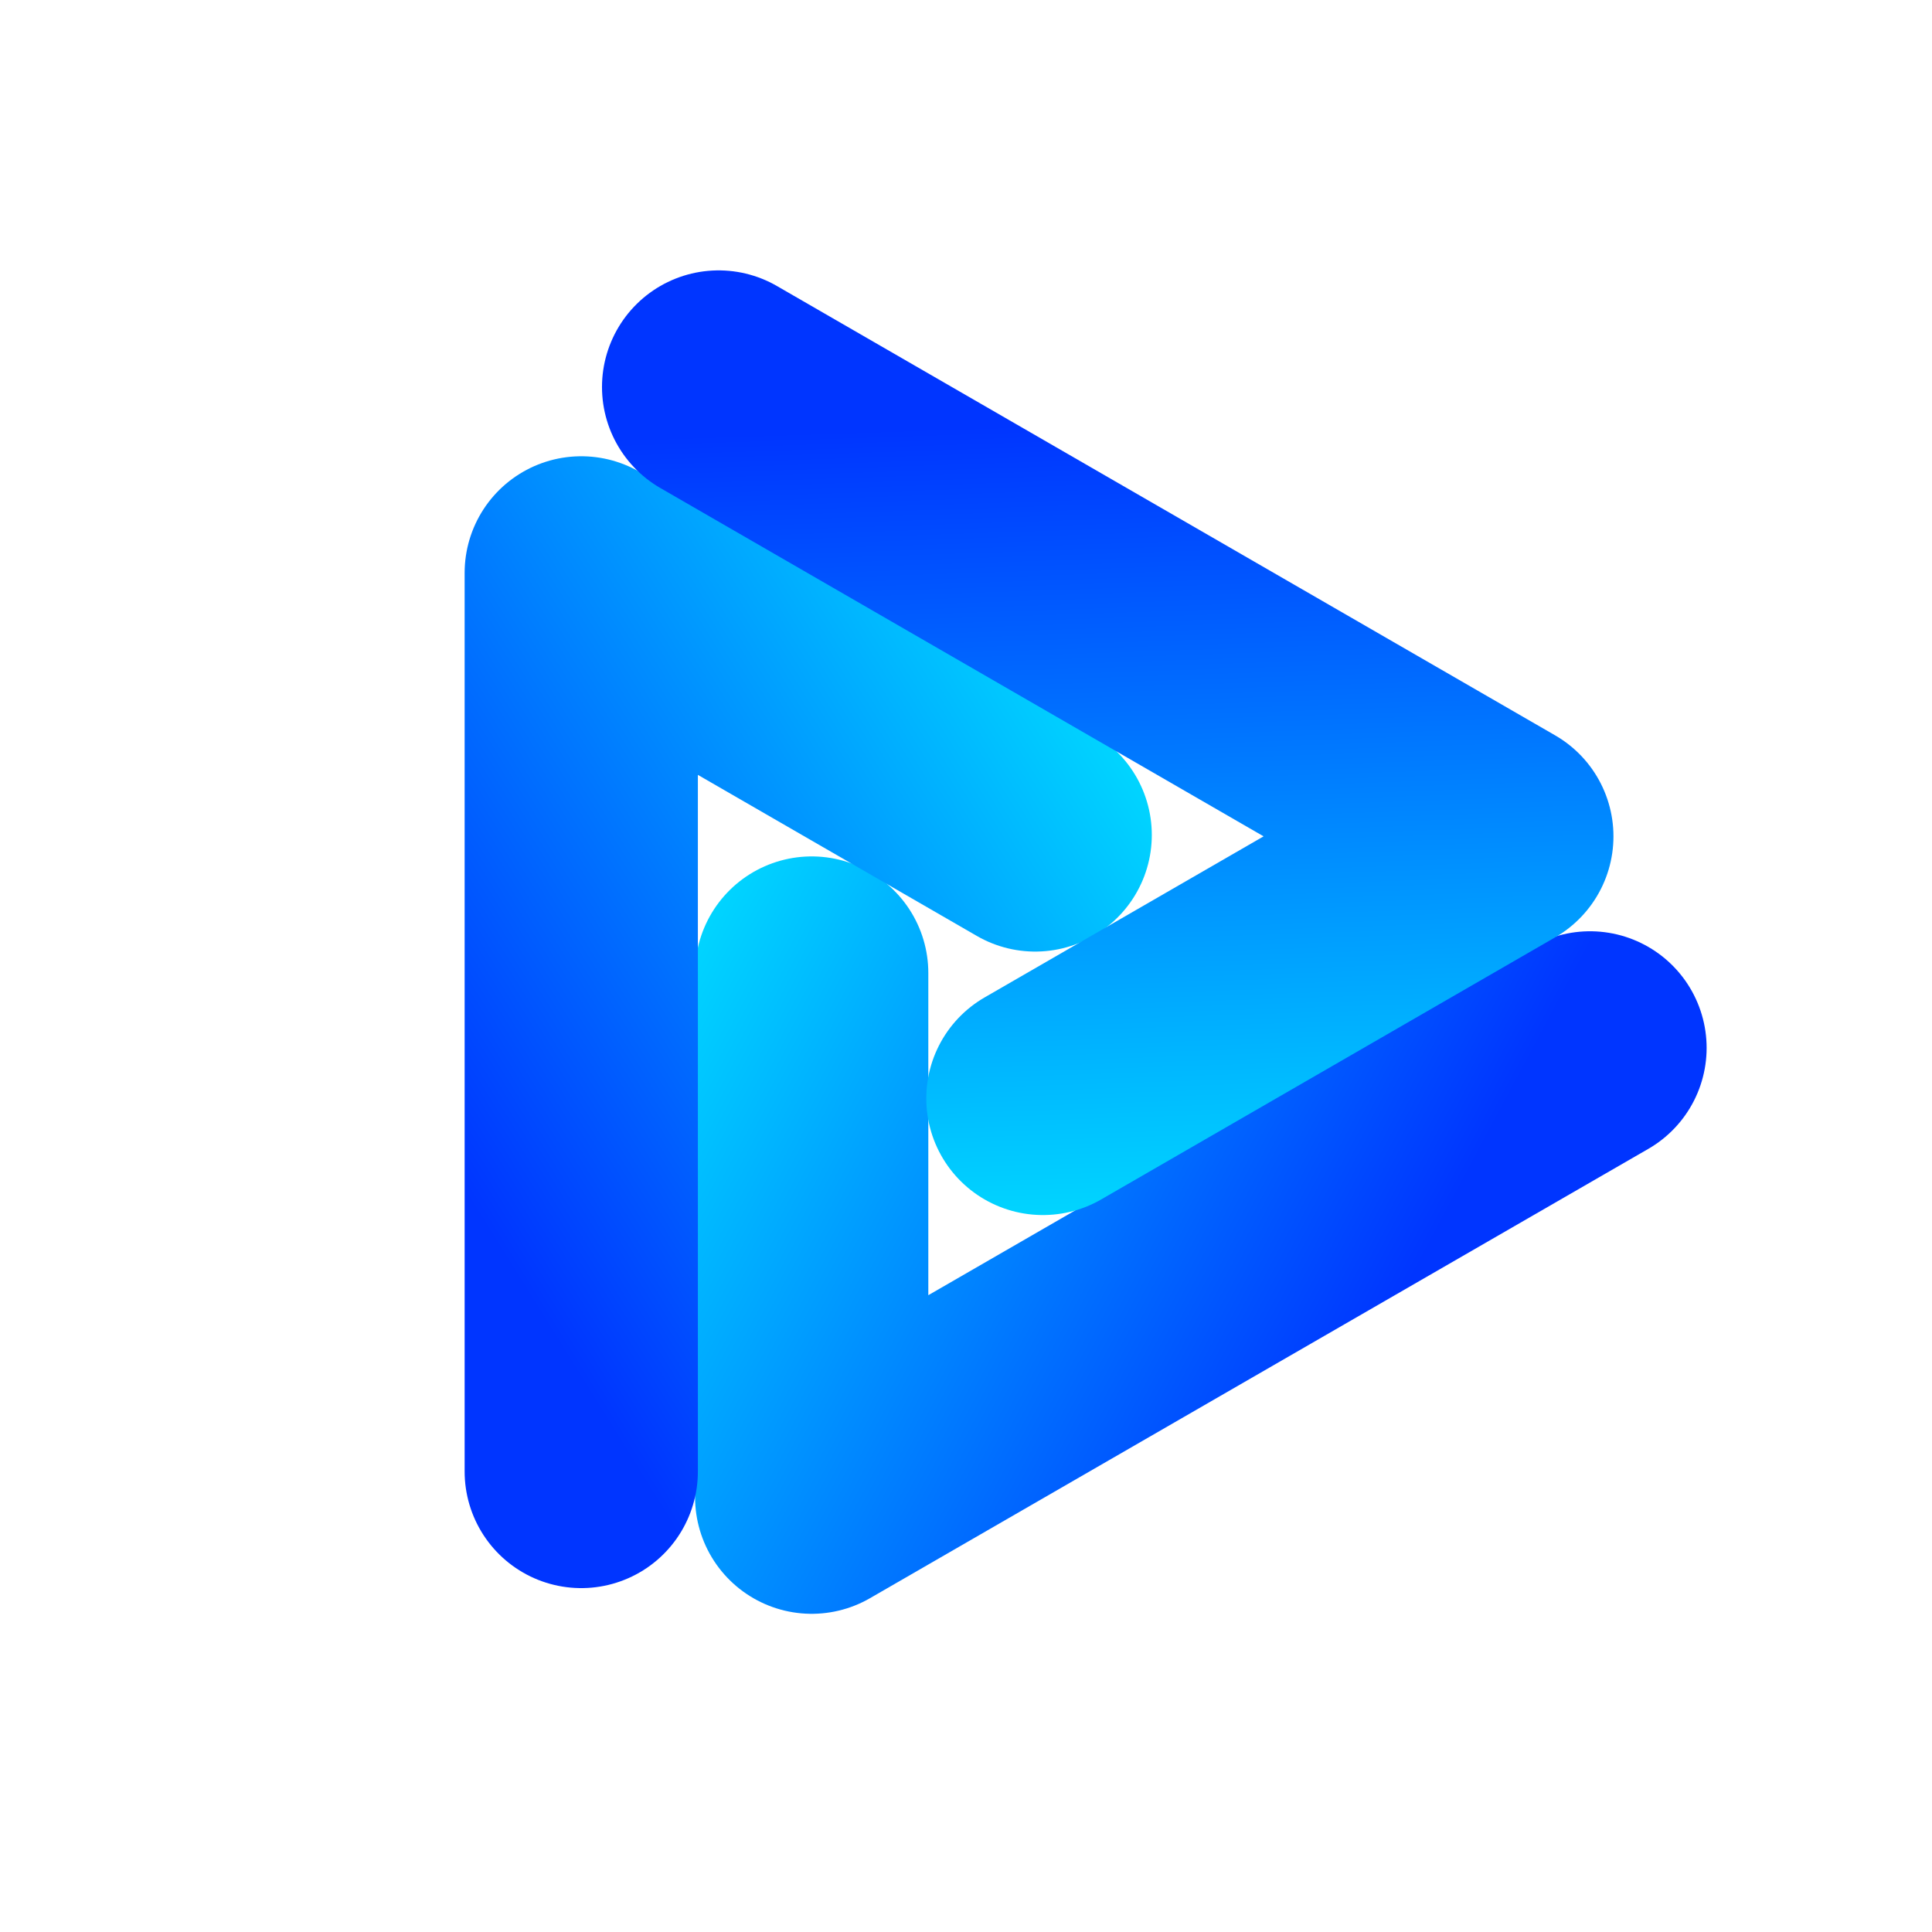 <svg xmlns="http://www.w3.org/2000/svg" xmlns:xlink="http://www.w3.org/1999/xlink" width="100" height="100"><defs><linearGradient xlink:href="#a" id="b" x1="75.381" x2="56.756" y1="72.556" y2="62.604" gradientTransform="translate(-21.33 81.328)" gradientUnits="userSpaceOnUse"/><linearGradient id="a"><stop offset="0" style="stop-color:#0035ff;stop-opacity:1"/><stop offset="1" style="stop-color:#00eaff;stop-opacity:1"/></linearGradient><linearGradient xlink:href="#a" id="c" x1="75.381" x2="56.756" y1="72.556" y2="62.604" gradientTransform="rotate(120 29.323 102.25)" gradientUnits="userSpaceOnUse"/><linearGradient xlink:href="#a" id="d" x1="75.381" x2="56.756" y1="72.556" y2="62.604" gradientTransform="rotate(-120 76.283 114.577)" gradientUnits="userSpaceOnUse"/></defs><path d="m35.505 13.14 40.272 23.252-23.49 13.563" style="fill:none;stroke-width:2.195;paint-order:normal"/><path d="M56.913 150.944 38.56 161.539v-12.36" style="fill:none;stroke:url(#b);stroke-width:5.5;stroke-linecap:round;stroke-linejoin:round;stroke-miterlimit:4;stroke-dasharray:none;stroke-opacity:1;paint-order:normal" transform="translate(-42.626 -277.084) scale(2.195)"/><path d="M33.126 160.933v-21.19l10.704 6.18" style="fill:none;stroke:url(#c);stroke-width:5.5;stroke-linecap:round;stroke-linejoin:round;stroke-miterlimit:4;stroke-dasharray:none;stroke-opacity:1;paint-order:normal" transform="translate(-42.626 -277.084) scale(2.195)"/><path d="m36.365 135.36 18.351 10.596-10.704 6.18" style="fill:none;stroke:url(#d);stroke-width:5.5;stroke-linecap:round;stroke-linejoin:round;stroke-miterlimit:4;stroke-dasharray:none;stroke-opacity:1;paint-order:normal" transform="translate(-42.626 -277.084) scale(2.195)"/></svg>